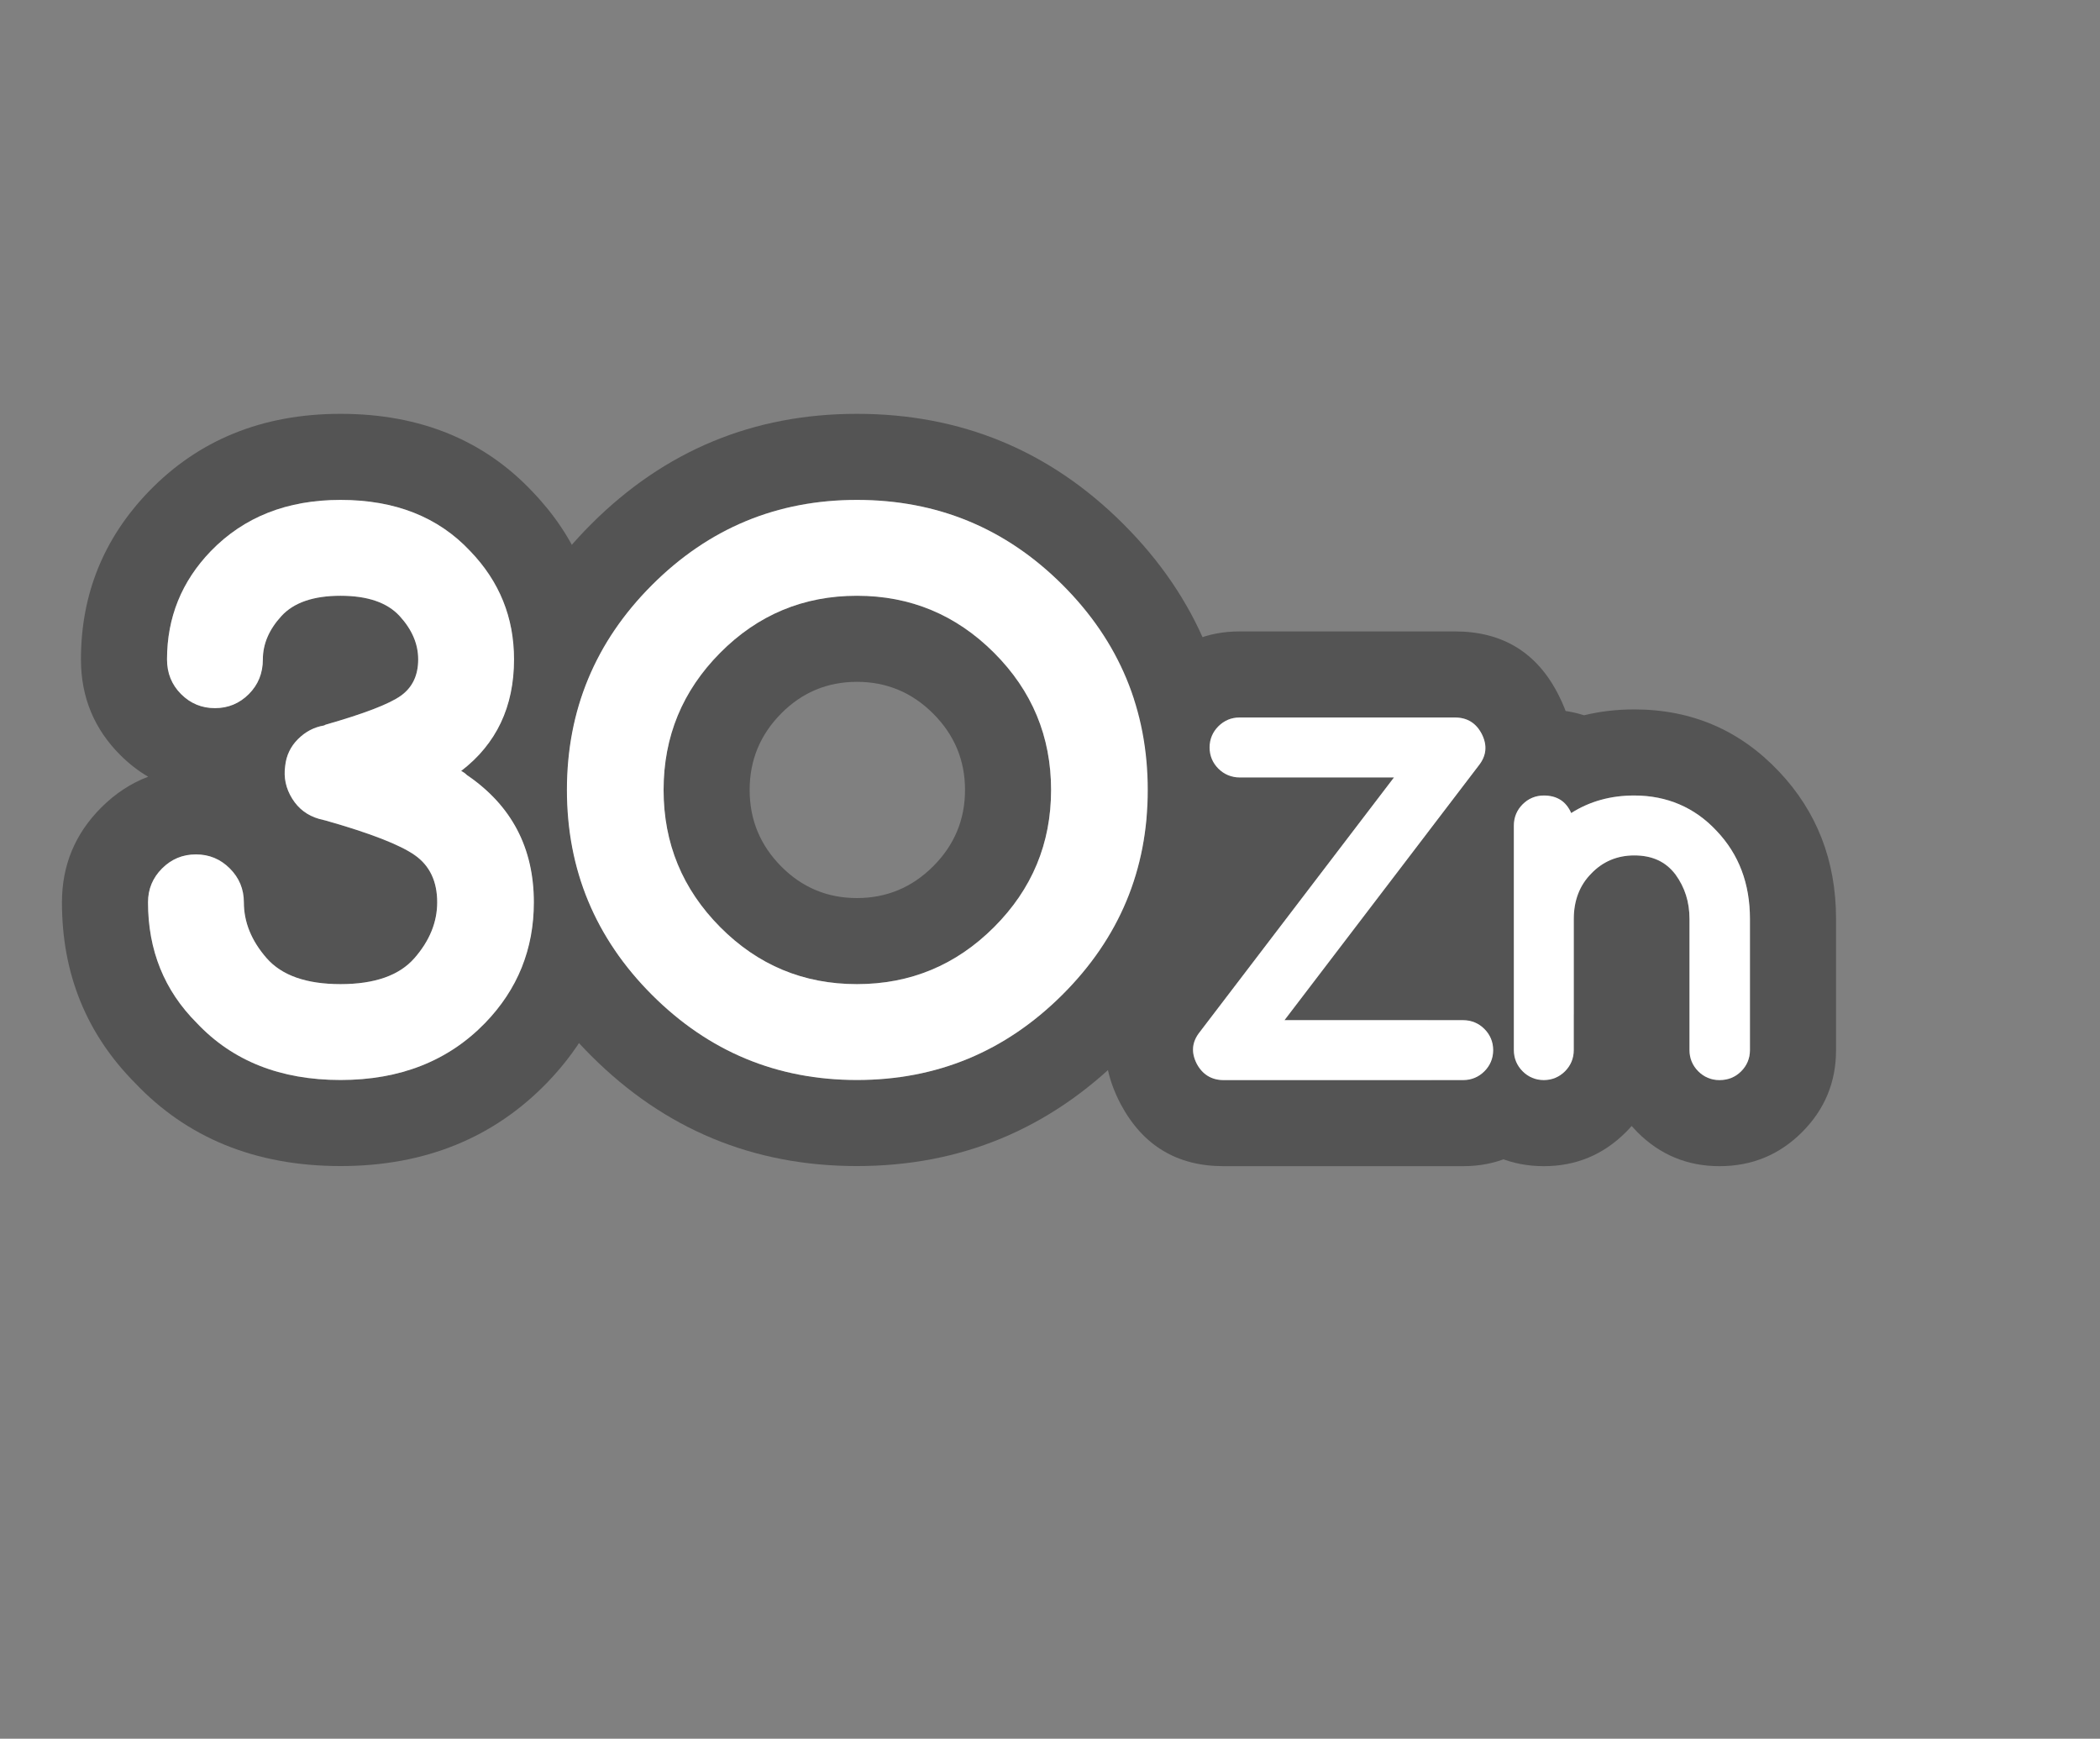 <?xml version="1.0" encoding="UTF-8" standalone="no"?>
<!DOCTYPE svg PUBLIC "-//W3C//DTD SVG 1.1//EN" "http://www.w3.org/Graphics/SVG/1.1/DTD/svg11.dtd">
<svg width="100%" height="100%" viewBox="0 0 122 101" version="1.1" xmlns="http://www.w3.org/2000/svg" xmlns:xlink="http://www.w3.org/1999/xlink" xml:space="preserve" xmlns:serif="http://www.serif.com/" style="fill-rule:evenodd;clip-rule:evenodd;stroke-linejoin:round;stroke-miterlimit:2;">
    <rect x="0" y="0" width="122" height="101" fill="#808080" stroke="none"/>
    <rect id="_30" serif:id="30" x="0.412" y="0.504" width="121.247" height="100" style="fill:none;"/>
    <path id="number-big-stroke" serif:id="number big stroke" d="M35.766,55.265C33.879,52.524 32.935,49.398 32.935,45.887C32.935,42.992 33.576,40.359 34.859,37.987C34.789,34.36 33.485,31.22 30.944,28.571C28.179,25.631 24.492,24.039 19.783,24.039C15.184,24.039 11.498,25.599 8.654,28.538C8.651,28.54 8.649,28.543 8.646,28.546C6.015,31.276 4.703,34.53 4.703,38.303C4.703,40.511 5.482,42.353 6.983,43.855C6.983,43.855 6.983,43.855 6.983,43.855C7.49,44.361 8.032,44.783 8.609,45.119C7.608,45.495 6.698,46.093 5.879,46.912C4.358,48.433 3.599,50.268 3.599,52.415C3.599,56.584 5.035,60.074 7.846,62.909C10.82,66.047 14.776,67.735 19.783,67.735C24.729,67.735 28.701,66.066 31.77,62.906C31.772,62.904 31.775,62.902 31.777,62.899C33.919,60.685 35.249,58.14 35.766,55.265ZM19.783,62.735C23.239,62.735 26.039,61.631 28.183,59.423C30.071,57.471 31.015,55.135 31.015,52.415C31.015,49.247 29.719,46.783 27.127,45.023C27.031,44.927 26.919,44.847 26.791,44.783C28.839,43.215 29.863,41.055 29.863,38.303C29.863,35.871 29.015,33.775 27.319,32.015C25.463,30.031 22.951,29.039 19.783,29.039C16.679,29.039 14.167,30.031 12.247,32.015C10.551,33.775 9.703,35.871 9.703,38.303C9.703,39.103 9.975,39.775 10.519,40.319C11.063,40.863 11.719,41.135 12.487,41.135C13.255,41.135 13.911,40.863 14.455,40.319C14.999,39.775 15.271,39.103 15.271,38.303C15.271,37.407 15.631,36.567 16.351,35.783C17.071,34.999 18.215,34.607 19.783,34.607C21.351,34.607 22.495,34.999 23.215,35.783C23.935,36.567 24.295,37.407 24.295,38.303C24.295,39.231 23.959,39.935 23.287,40.415C22.615,40.895 21.159,41.455 18.919,42.095L18.823,42.143C18.247,42.239 17.743,42.503 17.311,42.935C16.879,43.367 16.631,43.887 16.567,44.495C16.471,45.167 16.607,45.799 16.975,46.391C17.343,46.983 17.863,47.375 18.535,47.567L18.919,47.663C21.511,48.399 23.239,49.071 24.103,49.679C24.967,50.287 25.399,51.199 25.399,52.415C25.399,53.567 24.959,54.647 24.079,55.655C23.199,56.663 21.767,57.167 19.783,57.167C17.799,57.167 16.367,56.663 15.487,55.655C14.607,54.647 14.167,53.567 14.167,52.415C14.167,51.647 13.895,50.991 13.351,50.447C12.807,49.903 12.151,49.631 11.383,49.631C10.615,49.631 9.959,49.903 9.415,50.447C8.871,50.991 8.599,51.647 8.599,52.415C8.599,55.199 9.543,57.535 11.431,59.423C13.511,61.631 16.295,62.735 19.783,62.735ZM20.266,38.54C20.268,38.5 20.269,38.46 20.27,38.421C20.271,38.381 20.271,38.342 20.271,38.303L20.266,38.54Z" style="fill:rgb(84,84,84);"/>
    <path d="M29.773,36.968C29.833,37.401 29.863,37.846 29.863,38.303C29.863,40.42 29.257,42.187 28.042,43.602C27.979,44.268 27.944,44.944 27.938,45.633C29.989,47.336 31.015,49.597 31.015,52.415C31.015,53.707 30.802,54.911 30.374,56.029C31.382,57.923 32.706,59.689 34.343,61.327C38.618,65.601 43.765,67.735 49.783,67.735C55.794,67.735 60.947,65.605 65.238,61.335C69.535,57.058 71.679,51.908 71.679,45.887C71.679,39.869 69.545,34.722 65.27,30.448C60.999,26.176 55.837,24.039 49.783,24.039C43.765,24.039 38.618,26.173 34.343,30.448C32.358,32.433 30.835,34.606 29.773,36.968ZM37.879,57.791C41.175,61.087 45.143,62.735 49.783,62.735C54.423,62.735 58.399,61.087 61.711,57.791C65.023,54.495 66.679,50.527 66.679,45.887C66.679,41.247 65.031,37.279 61.735,33.983C58.439,30.687 54.455,29.039 49.783,29.039C45.143,29.039 41.175,30.687 37.879,33.983C34.583,37.279 32.935,41.247 32.935,45.887C32.935,50.527 34.583,54.495 37.879,57.791ZM41.839,37.919C44.031,35.711 46.679,34.607 49.783,34.607C52.887,34.607 55.543,35.711 57.751,37.919C59.959,40.127 61.063,42.783 61.063,45.887C61.063,48.991 59.959,51.647 57.751,53.855C55.543,56.063 52.887,57.167 49.783,57.167C46.679,57.167 44.031,56.063 41.839,53.855C39.647,51.647 38.551,48.991 38.551,45.887C38.551,42.783 39.647,40.127 41.839,37.919ZM45.387,41.442C46.6,40.22 48.065,39.607 49.783,39.607C51.51,39.607 52.987,40.226 54.215,41.455C55.444,42.683 56.063,44.16 56.063,45.887C56.063,47.614 55.444,49.091 54.215,50.32C52.987,51.548 51.51,52.167 49.783,52.167C48.065,52.167 46.6,51.554 45.387,50.332C44.164,49.1 43.551,47.619 43.551,45.887C43.551,44.155 44.164,42.674 45.387,41.442L45.387,41.442Z" style="fill:rgb(84,84,84);"/>
    <g id="letter" transform="matrix(0.583,0,0,0.764,-464.273,2.039)">
        <g transform="matrix(1.716,0,0,1.309,-653.835,-9.642)">
            <path d="M936.487,64.215C936.701,64.873 936.807,65.576 936.807,66.323C936.807,68.182 936.149,69.771 934.832,71.088C933.515,72.406 931.926,73.063 930.067,73.063L916.147,73.063C913.478,73.063 911.467,71.889 910.171,69.449C910.161,69.43 910.151,69.411 910.142,69.393C908.802,66.791 909.062,64.389 910.834,62.184L916.005,55.405C914.599,55.197 913.368,54.565 912.311,53.508C912.311,53.508 912.311,53.508 912.311,53.508C910.994,52.191 910.337,50.602 910.337,48.743C910.337,46.883 910.994,45.294 912.311,43.977C913.628,42.66 915.217,42.003 917.077,42.003C917.077,42.003 929.587,42.003 929.587,42.003C932.363,42.003 934.366,43.241 935.605,45.7C936.707,47.856 936.709,49.874 935.661,51.757C935.407,51.607 935.102,51.533 934.747,51.533C934.267,51.533 933.857,51.703 933.517,52.043C933.177,52.383 933.007,52.793 933.007,53.273L933.007,55.363L929.788,59.583L930.067,59.583C931.136,59.583 932.117,59.8 933.007,60.237L933.007,66.323C933.007,66.803 933.177,67.213 933.517,67.553C933.857,67.893 934.267,68.063 934.747,68.063C935.227,68.063 935.637,67.893 935.977,67.553C936.317,67.213 936.487,66.803 936.487,66.323L936.487,64.215ZM930.067,68.063C930.547,68.063 930.957,67.893 931.297,67.553C931.637,67.213 931.807,66.803 931.807,66.323C931.807,65.843 931.637,65.433 931.297,65.093C930.957,64.753 930.547,64.583 930.067,64.583L919.687,64.583L930.967,49.793C931.427,49.233 931.487,48.623 931.147,47.963C930.827,47.323 930.307,47.003 929.587,47.003L917.077,47.003C916.597,47.003 916.187,47.173 915.847,47.513C915.507,47.853 915.337,48.263 915.337,48.743C915.337,49.223 915.507,49.633 915.847,49.973C916.187,50.313 916.597,50.483 917.077,50.483L926.047,50.483L914.767,65.273C914.307,65.833 914.247,66.443 914.587,67.103C914.927,67.743 915.447,68.063 916.147,68.063L930.067,68.063Z" style="fill:rgb(84,84,84);"/>
            <path d="M930.974,47.676C931.037,47.763 931.095,47.859 931.147,47.963C931.487,48.623 931.427,49.233 930.967,49.793L928.007,53.674L928.007,58.709L928.007,64.583L930.067,64.583C930.547,64.583 930.957,64.753 931.297,65.093C931.637,65.433 931.807,65.843 931.807,66.323C931.807,66.803 931.637,67.213 931.297,67.553C930.957,67.893 930.547,68.063 930.067,68.063L928.22,68.063C928.508,69.194 929.095,70.203 929.981,71.088C929.981,71.088 929.981,71.088 929.981,71.088C931.298,72.406 932.887,73.063 934.747,73.063C936.606,73.063 938.195,72.406 939.512,71.088C939.629,70.971 939.741,70.852 939.847,70.729L940.181,71.088C941.498,72.406 943.087,73.063 944.947,73.063C946.854,73.063 948.445,72.386 949.742,71.088C951.059,69.771 951.717,68.182 951.717,66.323L951.717,58.703C951.717,55.287 950.582,52.454 948.422,50.16C946.15,47.747 943.343,46.533 939.997,46.533C938.979,46.533 938.009,46.647 937.084,46.873C936.382,46.647 935.603,46.533 934.747,46.533C933.332,46.533 932.074,46.913 930.974,47.676ZM939.997,51.533C941.897,51.533 943.492,52.218 944.782,53.588C946.072,54.958 946.717,56.663 946.717,58.703L946.717,66.323C946.717,66.803 946.547,67.213 946.207,67.553C945.867,67.893 945.447,68.063 944.947,68.063C944.467,68.063 944.057,67.893 943.717,67.553C943.377,67.213 943.207,66.803 943.207,66.323L943.207,58.703C943.207,57.723 942.932,56.863 942.382,56.123C941.832,55.383 941.037,55.013 939.997,55.013C938.997,55.013 938.162,55.363 937.492,56.063C936.822,56.763 936.487,57.643 936.487,58.703L936.487,66.323C936.487,66.803 936.317,67.213 935.977,67.553C935.637,67.893 935.227,68.063 934.747,68.063C934.267,68.063 933.857,67.893 933.517,67.553C933.177,67.213 933.007,66.803 933.007,66.323L933.007,53.273C933.007,52.793 933.177,52.383 933.517,52.043C933.857,51.703 934.267,51.533 934.747,51.533C935.507,51.533 936.037,51.873 936.337,52.553C937.417,51.873 938.637,51.533 939.997,51.533ZM941.485,58.722L941.485,58.73L941.486,58.71L941.485,58.722Z" style="fill:rgb(84,84,84);"/>
        </g>
        <g transform="matrix(1.716,0,0,1.309,-653.835,-9.642)">
            <g transform="matrix(30,0,0,30,913.807,68.063)">
                <path d="M0.542,-0C0.558,-0 0.572,-0.006 0.583,-0.017C0.594,-0.028 0.6,-0.042 0.6,-0.058C0.6,-0.074 0.594,-0.088 0.583,-0.099C0.572,-0.11 0.558,-0.116 0.542,-0.116L0.196,-0.116L0.572,-0.609C0.587,-0.628 0.589,-0.648 0.578,-0.67C0.567,-0.691 0.55,-0.702 0.526,-0.702L0.109,-0.702C0.093,-0.702 0.079,-0.696 0.068,-0.685C0.057,-0.674 0.051,-0.66 0.051,-0.644C0.051,-0.628 0.057,-0.614 0.068,-0.603C0.079,-0.592 0.093,-0.586 0.109,-0.586L0.408,-0.586L0.032,-0.093C0.017,-0.074 0.015,-0.054 0.026,-0.032C0.037,-0.011 0.055,-0 0.078,-0L0.542,-0Z" style="fill:white;fill-rule:nonzero;"/>
            </g>
            <g transform="matrix(30,0,0,30,932.407,68.063)">
                <path d="M0.253,-0.551C0.316,-0.551 0.37,-0.528 0.412,-0.483C0.456,-0.437 0.477,-0.38 0.477,-0.312L0.477,-0.058C0.477,-0.042 0.471,-0.028 0.46,-0.017C0.449,-0.006 0.435,-0 0.418,-0C0.402,-0 0.388,-0.006 0.377,-0.017C0.366,-0.028 0.36,-0.042 0.36,-0.058L0.36,-0.312C0.36,-0.345 0.351,-0.373 0.333,-0.398C0.314,-0.423 0.288,-0.435 0.253,-0.435C0.22,-0.435 0.192,-0.423 0.17,-0.4C0.147,-0.377 0.136,-0.347 0.136,-0.312L0.136,-0.058C0.136,-0.042 0.13,-0.028 0.119,-0.017C0.108,-0.006 0.094,-0 0.078,-0C0.062,-0 0.048,-0.006 0.037,-0.017C0.026,-0.028 0.02,-0.042 0.02,-0.058L0.02,-0.493C0.02,-0.509 0.026,-0.523 0.037,-0.534C0.048,-0.545 0.062,-0.551 0.078,-0.551C0.103,-0.551 0.121,-0.54 0.131,-0.517C0.167,-0.54 0.208,-0.551 0.253,-0.551Z" style="fill:white;fill-rule:nonzero;"/>
            </g>
        </g>
    </g>
    <path id="number-face" serif:id="number face" d="M19.783,62.735C23.239,62.735 26.039,61.631 28.183,59.423C30.071,57.471 31.015,55.135 31.015,52.415C31.015,49.247 29.719,46.783 27.127,45.023C27.031,44.927 26.919,44.847 26.791,44.783C28.839,43.215 29.863,41.055 29.863,38.303C29.863,35.871 29.015,33.775 27.319,32.015C25.463,30.031 22.951,29.039 19.783,29.039C16.679,29.039 14.167,30.031 12.247,32.015C10.551,33.775 9.703,35.871 9.703,38.303C9.703,39.103 9.975,39.775 10.519,40.319C11.063,40.863 11.719,41.135 12.487,41.135C13.255,41.135 13.911,40.863 14.455,40.319C14.999,39.775 15.271,39.103 15.271,38.303C15.271,37.407 15.631,36.567 16.351,35.783C17.071,34.999 18.215,34.607 19.783,34.607C21.351,34.607 22.495,34.999 23.215,35.783C23.935,36.567 24.295,37.407 24.295,38.303C24.295,39.231 23.959,39.935 23.287,40.415C22.615,40.895 21.159,41.455 18.919,42.095L18.823,42.143C18.247,42.239 17.743,42.503 17.311,42.935C16.879,43.367 16.631,43.887 16.567,44.495C16.471,45.167 16.607,45.799 16.975,46.391C17.343,46.983 17.863,47.375 18.535,47.567L18.919,47.663C21.511,48.399 23.239,49.071 24.103,49.679C24.967,50.287 25.399,51.199 25.399,52.415C25.399,53.567 24.959,54.647 24.079,55.655C23.199,56.663 21.767,57.167 19.783,57.167C17.799,57.167 16.367,56.663 15.487,55.655C14.607,54.647 14.167,53.567 14.167,52.415C14.167,51.647 13.895,50.991 13.351,50.447C12.807,49.903 12.151,49.631 11.383,49.631C10.615,49.631 9.959,49.903 9.415,50.447C8.871,50.991 8.599,51.647 8.599,52.415C8.599,55.199 9.543,57.535 11.431,59.423C13.511,61.631 16.295,62.735 19.783,62.735Z" style="fill:white;fill-rule:nonzero;"/>
    <path d="M37.879,57.791C41.175,61.087 45.143,62.735 49.783,62.735C54.423,62.735 58.399,61.087 61.711,57.791C65.023,54.495 66.679,50.527 66.679,45.887C66.679,41.247 65.031,37.279 61.735,33.983C58.439,30.687 54.455,29.039 49.783,29.039C45.143,29.039 41.175,30.687 37.879,33.983C34.583,37.279 32.935,41.247 32.935,45.887C32.935,50.527 34.583,54.495 37.879,57.791ZM41.839,37.919C44.031,35.711 46.679,34.607 49.783,34.607C52.887,34.607 55.543,35.711 57.751,37.919C59.959,40.127 61.063,42.783 61.063,45.887C61.063,48.991 59.959,51.647 57.751,53.855C55.543,56.063 52.887,57.167 49.783,57.167C46.679,57.167 44.031,56.063 41.839,53.855C39.647,51.647 38.551,48.991 38.551,45.887C38.551,42.783 39.647,40.127 41.839,37.919Z" style="fill:white;fill-rule:nonzero;"/>
</svg>
